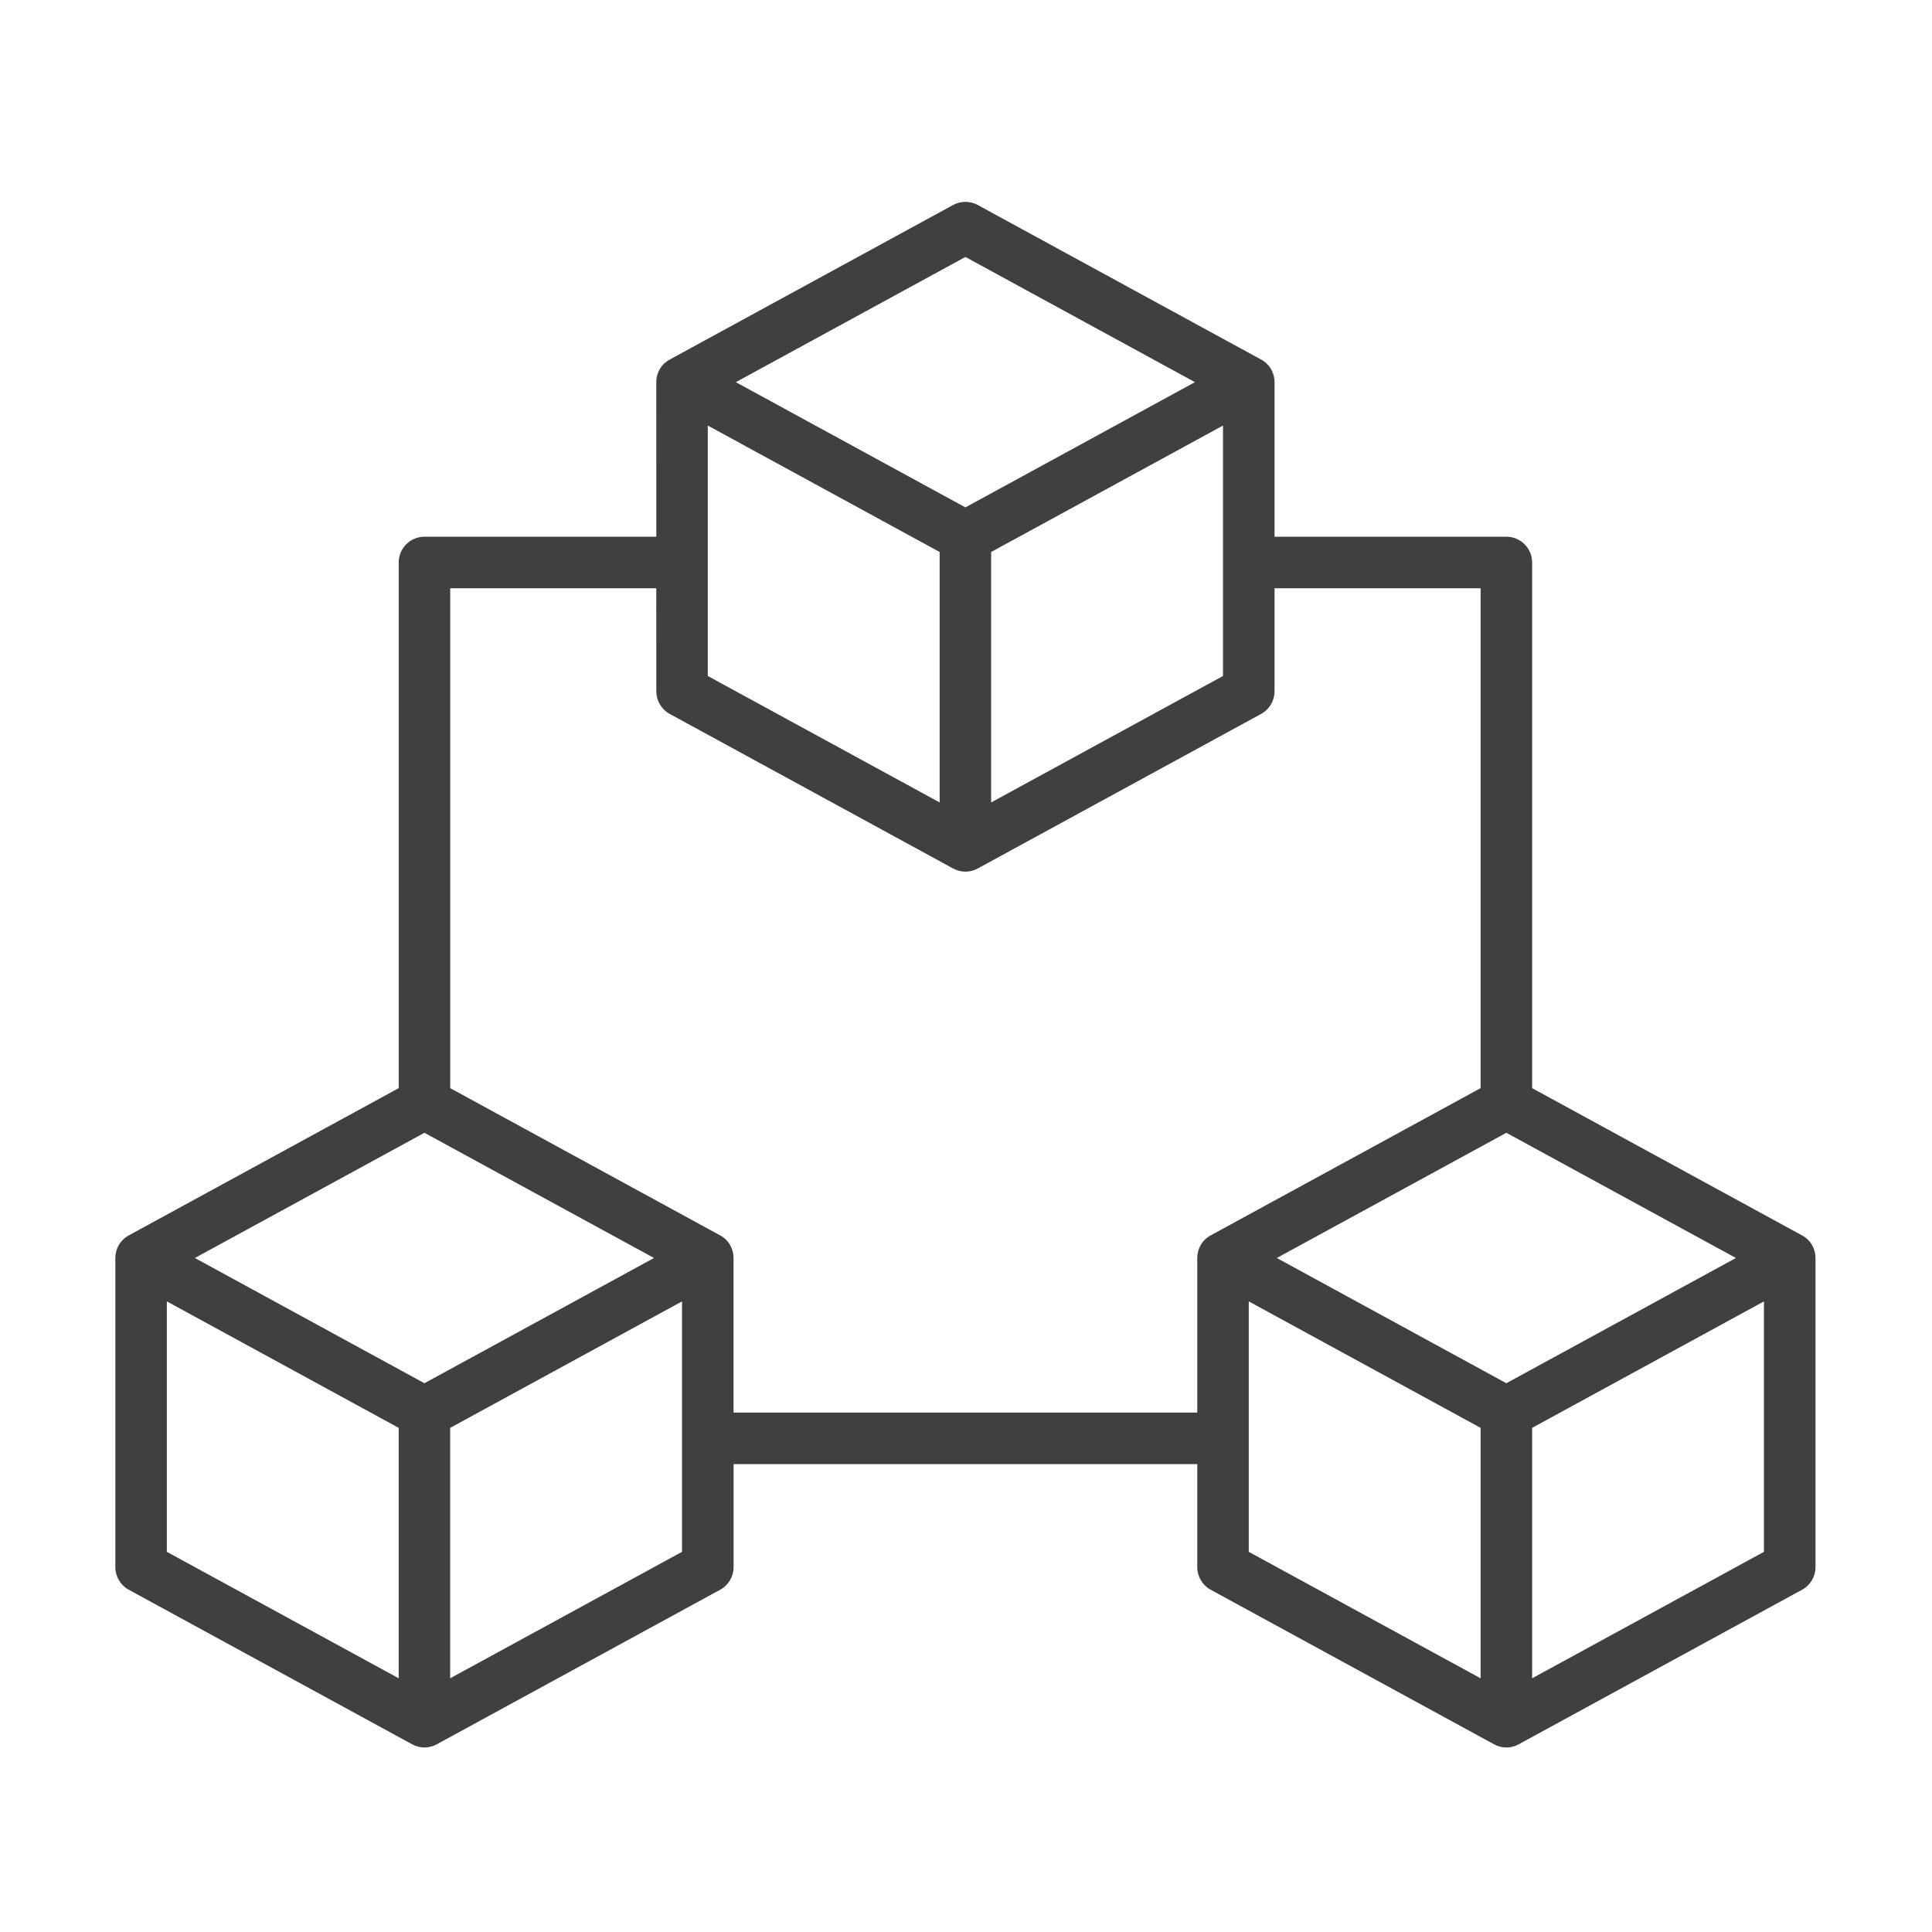<svg width="67" height="67" viewBox="0 0 67 67" fill="none" xmlns="http://www.w3.org/2000/svg">
<path d="M22.759 13.253C22.759 12.946 22.915 12.638 23.225 12.469L33.052 7.109C33.319 6.964 33.641 6.964 33.907 7.109L43.734 12.469C44.045 12.638 44.2 12.946 44.2 13.253V18.613H52.24C52.733 18.613 53.133 19.013 53.133 19.507V37.736L62.494 42.843C62.805 43.012 62.96 43.319 62.96 43.627V54.347C62.96 54.674 62.781 54.975 62.494 55.131L52.667 60.491C52.379 60.648 52.061 60.629 51.809 60.489L41.985 55.131C41.699 54.975 41.52 54.674 41.52 54.347V50.773H25.44V54.347C25.44 54.674 25.261 54.975 24.974 55.131L15.151 60.489C14.899 60.629 14.581 60.648 14.293 60.491L4.465 55.131C4.179 54.975 4 54.674 4 54.347V43.627C4 43.319 4.155 43.012 4.465 42.843L13.827 37.736V19.507C13.827 19.013 14.226 18.613 14.72 18.613H22.76L22.759 13.253ZM43.306 53.816L51.346 58.202V49.517L43.306 45.131V53.816ZM22.759 20.4H15.613V37.736L24.974 42.842C25.284 43.011 25.439 43.319 25.439 43.626V48.986H41.52V43.626C41.52 43.319 41.675 43.011 41.985 42.842L51.346 37.736V20.4H44.2V23.973C44.2 24.3 44.021 24.601 43.734 24.758L33.911 30.116C33.659 30.255 33.34 30.275 33.052 30.118L23.225 24.758C22.938 24.601 22.76 24.3 22.76 23.973L22.759 20.4ZM61.172 53.816V45.131L53.133 49.517V58.202L61.172 53.816ZM52.239 47.969L60.2 43.626L52.239 39.284L44.278 43.626L52.239 47.969ZM5.786 45.131V53.816L13.826 58.201V49.517L5.786 45.131ZM23.652 53.816V45.131L15.612 49.517V58.201L23.652 53.816ZM14.719 47.969L22.68 43.626L14.719 39.284L6.758 43.626L14.719 47.969ZM24.546 23.443L32.586 27.828V19.143L24.546 14.758V23.443ZM42.412 14.758L34.372 19.143V27.828L42.412 23.443V14.758ZM41.44 13.253L33.479 8.911L25.518 13.253L33.479 17.596L41.44 13.253Z" fill="#404040"/>
</svg>
